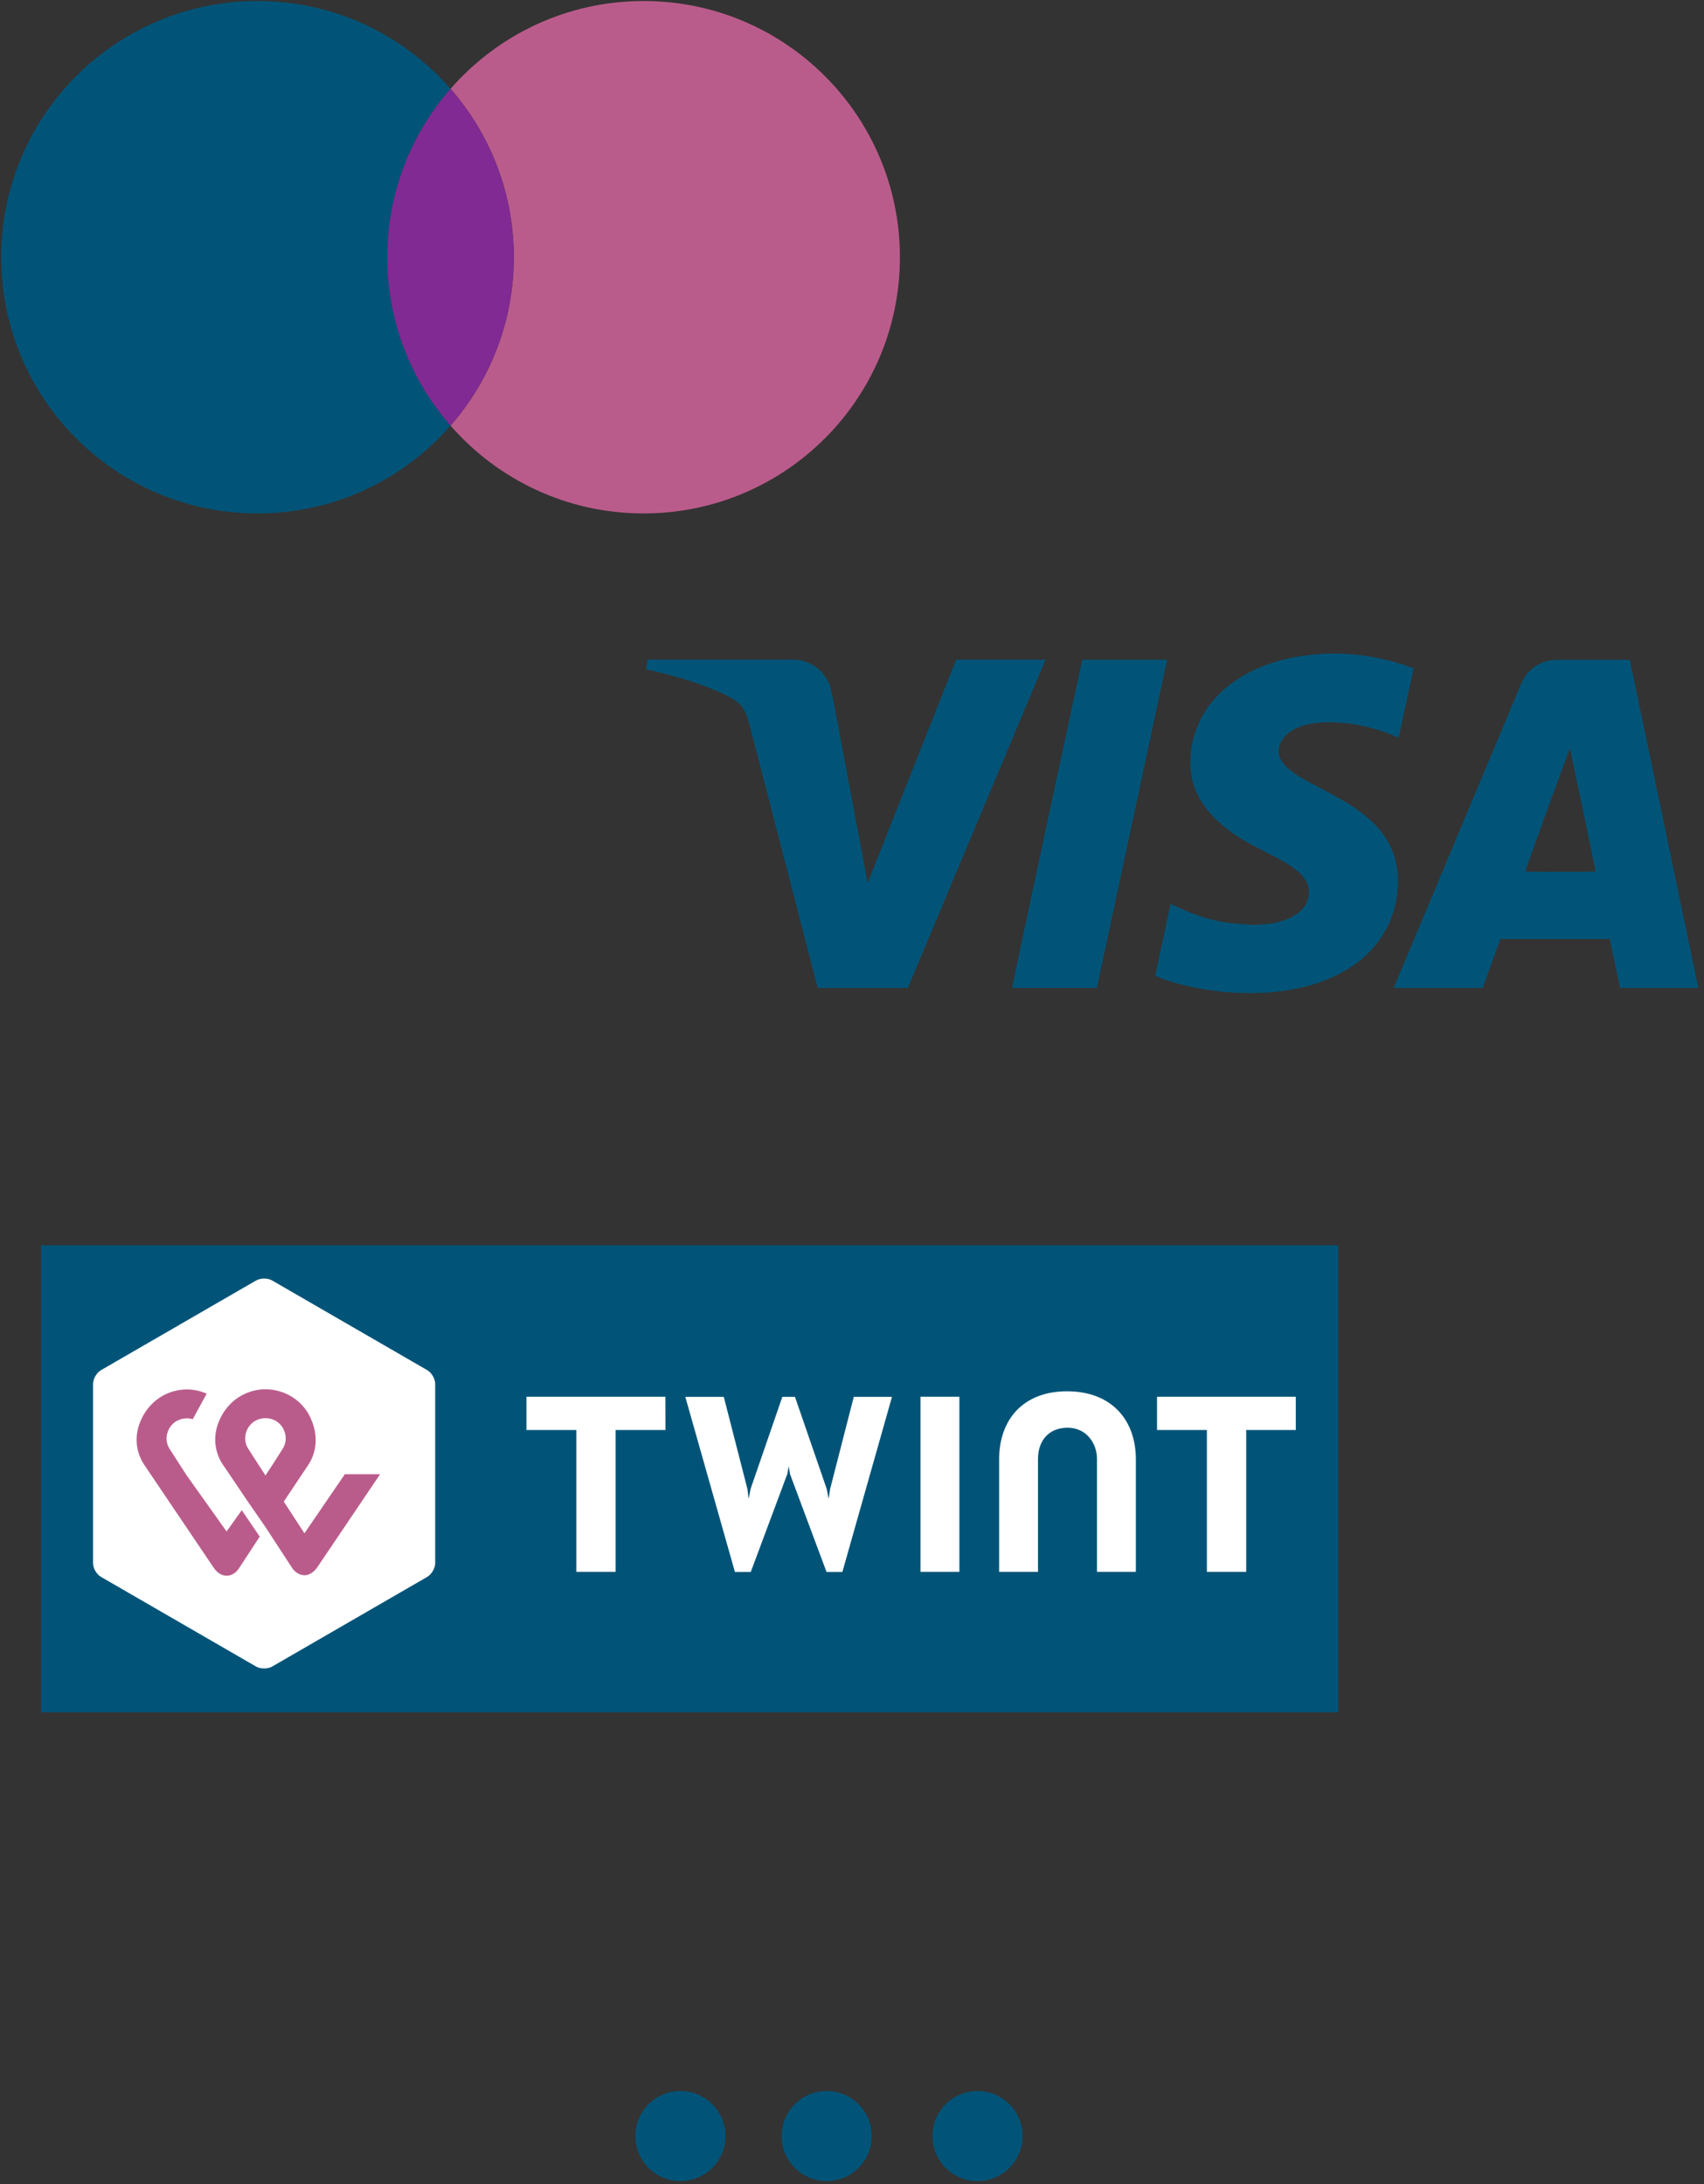 <svg clip-rule="evenodd" fill-rule="evenodd" stroke-linejoin="round" stroke-miterlimit="2" viewBox="0 0 202 259" xmlns="http://www.w3.org/2000/svg"><rect x="0" y="0" width="202" height="259" fill="#333333" stroke="none"/><g fill-rule="nonzero"><path d="m76.3.12c-9.13 0-17.32 4.03-22.89 10.41 4.67 5.34 7.5 12.32 7.5 19.97s-2.83 14.63-7.5 19.97c5.57 6.38 13.75 10.41 22.89 10.41 16.78 0 30.38-13.6 30.38-30.38s-13.6-30.38-30.38-30.38z" fill="#ba5c8b"/><path d="m53.41 10.53c-5.57-6.38-13.75-10.41-22.89-10.41-16.78 0-30.38 13.6-30.38 30.38s13.6 30.38 30.38 30.38c9.13 0 17.32-4.03 22.89-10.41-4.67-5.34-7.5-12.32-7.5-19.97 0-7.64 2.84-14.63 7.5-19.97z" fill="#015478"/><path d="m53.41 10.53c-4.67 5.34-7.5 12.32-7.5 19.97s2.83 14.63 7.5 19.97c4.67-5.34 7.5-12.32 7.5-19.97 0-7.64-2.83-14.63-7.5-19.97z" fill="#812a93"/><path d="m76.58 79.33c.08-.38.15-.73.23-1.11h17c.96 0 1.85.21 2.66.73 1.1.71 1.77 1.73 2.06 2.99.2.86.34 1.73.51 2.6.38 1.99.75 3.98 1.12 5.97.36 1.91.72 3.82 1.08 5.73.39 2.08.78 4.16 1.17 6.24.13.67.25 1.34.38 2.02.01.05.03.09.09.15.03-.08.07-.16.1-.24 1.31-3.31 2.62-6.62 3.93-9.93 2.11-5.33 4.22-10.67 6.34-16 .11-.28.07-.26.37-.26h10.29c-5.45 13-10.88 25.95-16.32 38.92h-10.64c-.02-.07-.05-.14-.07-.22-1.4-5.42-2.8-10.83-4.21-16.25-1.28-4.96-2.56-9.91-3.85-14.86-.11-.41-.25-.81-.4-1.21-.26-.66-.7-1.17-1.28-1.56-.66-.44-1.36-.77-2.08-1.08-1.99-.86-4.05-1.5-6.14-2.05-.7-.18-1.41-.34-2.12-.51-.05-.02-.11-.04-.22-.07z" fill="#015478"/><path d="m136.96 115.69c.61-2.84 1.21-5.65 1.82-8.49.11.04.2.08.28.12.94.44 1.89.87 2.88 1.22 1.28.45 2.59.76 3.94.93 1.06.13 2.13.2 3.2.18 1.24-.02 2.46-.21 3.62-.69.53-.22 1.02-.5 1.44-.89.64-.58 1.01-1.3 1.04-2.17.03-.65-.16-1.24-.54-1.76-.28-.39-.63-.72-1-1.01-.74-.58-1.54-1.05-2.37-1.49-1.03-.54-2.07-1.05-3.09-1.6-1.34-.73-2.6-1.58-3.72-2.61-1.13-1.03-2.06-2.21-2.66-3.62-.55-1.29-.74-2.64-.65-4.04.08-1.33.37-2.61.9-3.83.86-1.99 2.22-3.59 3.95-4.89 1.65-1.23 3.5-2.07 5.47-2.64 1.19-.34 2.4-.58 3.63-.72 1.1-.13 2.21-.19 3.32-.18 3.09.04 6.08.62 8.98 1.67.05.02.09.04.16.07-.59 2.73-1.17 5.46-1.76 8.2-.1-.04-.18-.07-.26-.1-1.7-.76-3.48-1.27-5.32-1.53-1.22-.18-2.44-.23-3.67-.15-.93.06-1.84.22-2.7.59-.56.24-1.08.54-1.49.99-.2.23-.39.48-.53.75-.4.79-.35 1.56.13 2.3.26.4.59.72.96 1.02.63.51 1.33.93 2.04 1.31 1.18.64 2.37 1.26 3.55 1.91 1.26.69 2.47 1.46 3.57 2.4.73.62 1.39 1.3 1.94 2.08.99 1.39 1.54 2.93 1.65 4.63.16 2.7-.43 5.2-1.93 7.47-1.07 1.62-2.48 2.88-4.13 3.87-1.67 1-3.47 1.67-5.36 2.1-1.25.29-2.51.47-3.78.57-1.49.12-2.99.11-4.48 0-2.24-.16-4.44-.51-6.6-1.11-.74-.21-1.47-.45-2.17-.75-.08-.03-.16-.07-.26-.11z" fill="#015478"/><path d="m138.34 78.24c-2.78 12.99-5.55 25.94-8.32 38.9h-10.02c-.03-.18 8.23-38.61 8.32-38.9z" fill="#015478"/><path d="m123.64 78.22h-10c-.3 0-.26-.02-.37.26-2.11 5.33-4.22 10.67-6.34 16-1.31 3.31-2.62 6.62-3.93 9.93-.03.08-.07.16-.1.24-.06-.06-.08-.1-.09-.15-.13-.67-.25-1.34-.38-2.02-.39-2.08-.78-4.16-1.17-6.24-.36-1.91-.72-3.82-1.08-5.73-.38-1.99-.75-3.98-1.12-5.97-.16-.87-.31-1.74-.51-2.6-.29-1.26-.96-2.28-2.06-2.99-.81-.52-1.71-.73-2.66-.73h-17c-.08.38-.16.73-.23 1.11.1.03.17.05.23.06.71.17 1.41.33 2.12.51 2.09.55 4.15 1.19 6.14 2.05.72.31 1.43.65 2.08 1.08.59.39 1.03.9 1.28 1.56.15.4.3.8.4 1.21 1.29 4.95 2.57 9.91 3.85 14.86 1.4 5.42 2.8 10.83 4.21 16.25.02.08.05.15.07.22h10.64c5.44-12.97 10.87-25.92 16.32-38.92-.14.01-.22.01-.3.01z" fill="#015478"/><path d="m128.31 78.24c-.09.29-8.35 38.72-8.32 38.9h10.02c2.77-12.96 5.55-25.91 8.32-38.9z" fill="#015478"/><path d="m165.66 103.65c-.1-1.7-.66-3.24-1.65-4.63-.56-.78-1.21-1.46-1.94-2.08-1.1-.93-2.31-1.7-3.57-2.4-1.18-.65-2.37-1.27-3.55-1.91-.71-.39-1.41-.8-2.04-1.31-.37-.29-.7-.62-.96-1.02-.48-.74-.53-1.52-.13-2.3.14-.27.33-.52.53-.75.41-.45.93-.76 1.49-.99.86-.37 1.77-.53 2.7-.59 1.23-.08 2.45-.02 3.67.15 1.84.27 3.62.78 5.32 1.53.07.03.15.06.26.1.59-2.74 1.17-5.47 1.76-8.2-.07-.03-.11-.05-.16-.07-2.9-1.05-5.89-1.63-8.98-1.67-1.11-.01-2.22.05-3.32.18-1.23.14-2.44.37-3.63.72-1.97.57-3.82 1.41-5.47 2.64-1.73 1.29-3.09 2.89-3.95 4.89-.53 1.22-.81 2.5-.9 3.83-.09 1.4.1 2.75.65 4.04.6 1.42 1.53 2.59 2.66 3.62s2.38 1.88 3.72 2.61c1.02.55 2.06 1.06 3.09 1.6.83.43 1.64.9 2.37 1.49.38.3.72.62 1 1.01.38.53.56 1.11.54 1.76-.03.87-.4 1.59-1.04 2.17-.43.38-.92.67-1.44.89-1.16.49-2.37.67-3.62.69-1.07.02-2.14-.05-3.2-.18-1.35-.17-2.66-.48-3.94-.93-.99-.35-1.94-.77-2.88-1.22-.09-.04-.18-.08-.28-.12-.61 2.84-1.21 5.65-1.82 8.49.1.05.17.08.25.11.71.3 1.43.55 2.17.75 2.16.6 4.37.95 6.6 1.11 1.49.11 2.99.12 4.48 0 1.28-.1 2.54-.28 3.78-.57 1.89-.44 3.69-1.1 5.36-2.1 1.65-1 3.06-2.25 4.13-3.87 1.51-2.27 2.11-4.77 1.94-7.47z" fill="#015478"/><path d="m193.21 78.26c-.1-.01-.18-.02-.27-.02h-8.27c-.49 0-.98.05-1.46.2-1.39.45-2.35 1.37-2.91 2.7-3.8 9.07-7.6 18.13-11.4 27.2-1.18 2.82-2.37 5.64-3.55 8.47-.04.1-.08.21-.13.33h10.54c.7-1.93 1.4-3.86 2.1-5.79h12.97c.41 1.93.81 3.86 1.22 5.79h9.28c-2.71-12.98-5.42-25.93-8.12-38.88zm-12.4 25.08c.02-.22 5.16-14.39 5.31-14.58 1.02 4.88 2.03 9.73 3.04 14.57-.23.07-8.14.07-8.35.01z" fill="#015478"/></g><path d="m4.86 147.66h153.77v55.37h-153.77z" fill="#015478"/><path d="m51.59 185.35c0 .6-.43 1.33-.95 1.63l-18.38 10.63c-.53.3-1.38.3-1.9 0l-18.38-10.63c-.53-.3-.95-1.03-.95-1.63v-21.26c0-.6.43-1.33.95-1.63l18.38-10.63c.53-.3 1.38-.3 1.9 0l18.38 10.63c.53.3.95 1.03.95 1.63zm102.02-19.73h-16.45v3.94h5.91v16.82h4.66v-16.82h5.88zm-74.73 0h-16.47v3.94h5.91v16.82h4.66v-16.82h5.91zm47.62-.65c-5.18 0-8.06 3.31-8.06 8.1v13.31h4.61v-13.41c0-2.08 1.23-3.68 3.51-3.68s3.48 1.91 3.48 3.68v13.41h4.61v-13.31c.01-4.79-2.97-8.1-8.15-8.1zm-17.38.65v20.76h4.61v-20.76zm-15.62 8.23.15.93 4.33 11.61h1.88l5.88-20.76h-4.53l-2.8 10.91-.18 1.18-.23-1.18-3.76-10.91h-1.5l-3.76 10.91-.23 1.18-.15-1.18-2.8-10.91h-4.56l5.88 20.76h1.88l4.33-11.61z" fill="#fff" fill-rule="nonzero"/><path d="m40.9 174.77-4.81 7.04-2.45-3.76 2.83-4.24c.53-.75 1.65-2.83.35-5.67-1.05-2.31-3.33-3.41-5.33-3.41s-4.18 1.03-5.36 3.41c-1.33 2.73-.18 4.86.33 5.59 0 0 1.58 2.31 2.88 4.26l2.13 3.08 3.2 4.91c.03.03.53.8 1.43.8.85 0 1.38-.78 1.45-.85l7.51-11.13h-4.16zm-9.43.18s-1.25-1.91-2.08-3.23c-.88-1.43.1-3.56 2.08-3.56s2.95 2.13 2.08 3.56c-.81 1.32-2.08 3.23-2.08 3.23z" fill="#ba5c8b" fill-rule="nonzero"/><path d="m26.86 181.59-4.71-6.62s-1.25-1.91-2.08-3.23c-.88-1.43.1-3.56 2.08-3.56.25 0 .48.03.7.1l1.65-3.03c-.75-.33-1.58-.5-2.33-.5-2 0-4.18 1.03-5.36 3.41-1.33 2.73-.18 4.86.33 5.59l8.24 12.21c.08.1.6.88 1.48.88s1.38-.75 1.45-.85l2.48-3.79-2.13-3.13z" fill="#ba5c8b" fill-rule="nonzero"/><circle cx="80.66" cy="253.28" fill="#015478" r="5.34"/><circle cx="98" cy="253.28" fill="#015478" r="5.34"/><circle cx="115.88" cy="253.28" fill="#015478" r="5.34"/></svg>